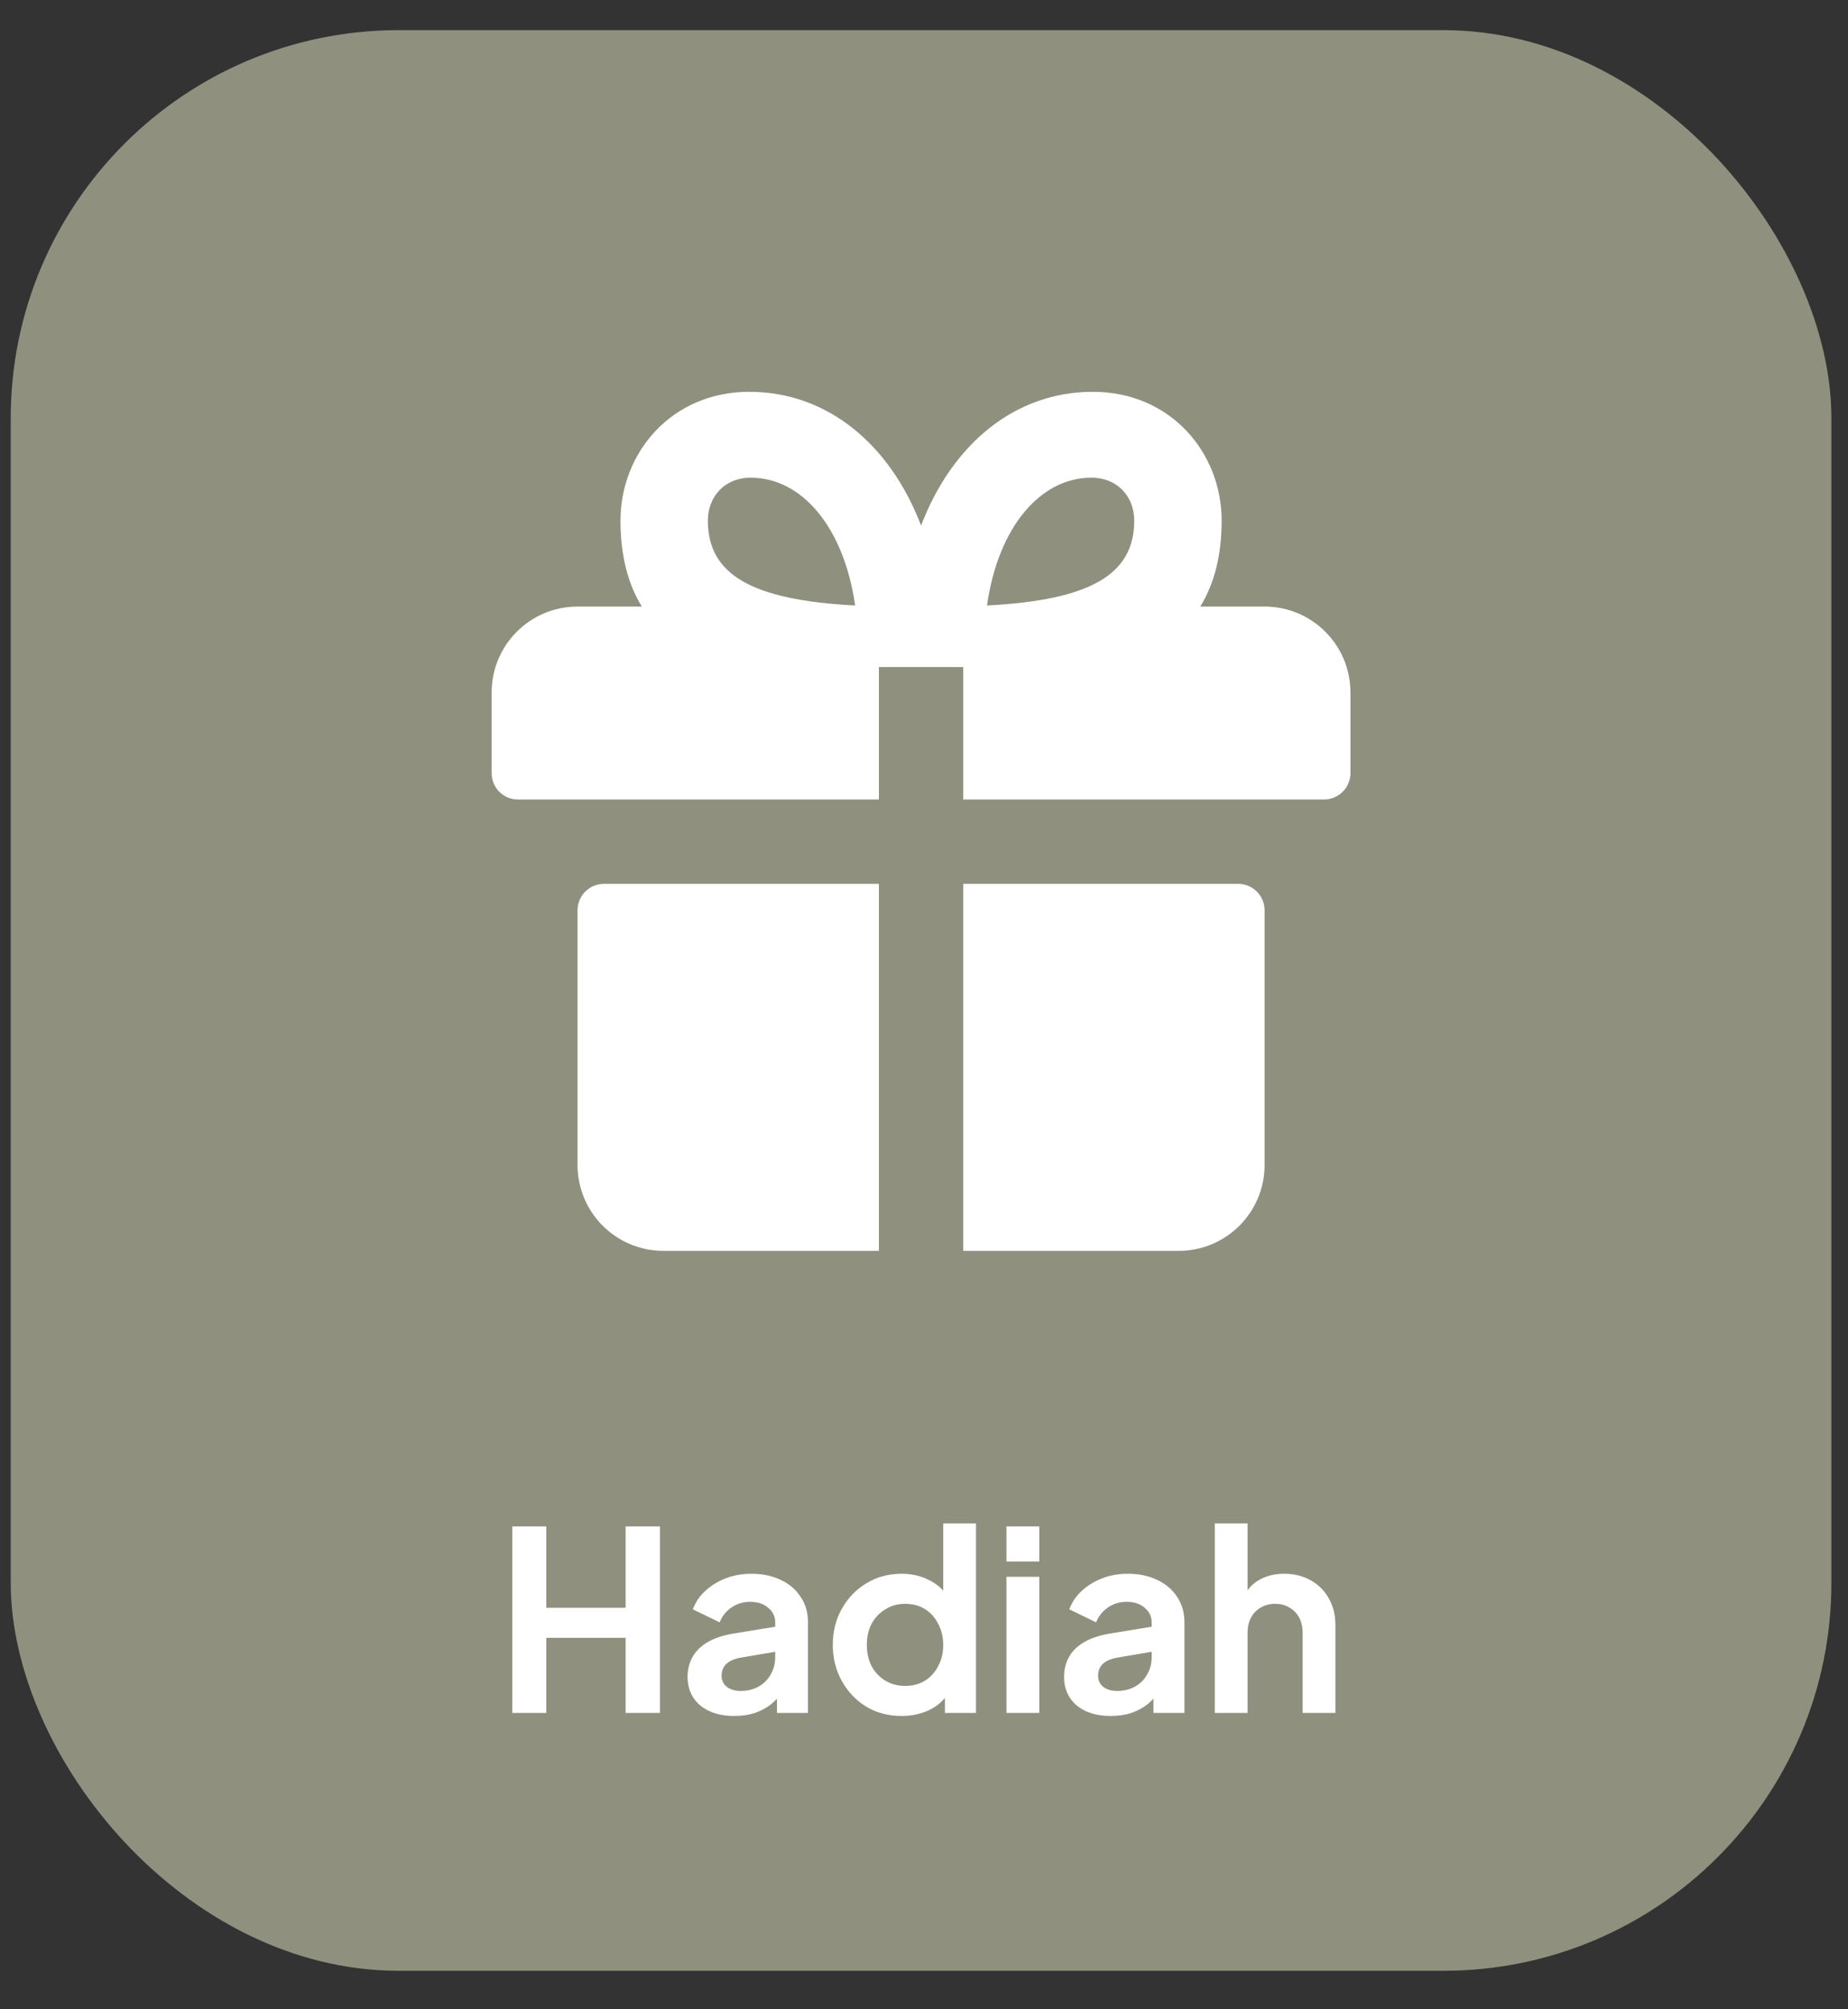 <svg width="46" height="50" viewBox="0 0 46 50" fill="none" xmlns="http://www.w3.org/2000/svg">
<rect x="0" y="0" width="46" height="50" fill="#333333" stroke="none"/>
<rect x="0.267" y="0.75" width="45.32" height="48.292" rx="9.658" fill="#8F907E"/>
<path fill-rule="evenodd" clip-rule="evenodd" d="M15.445 12.956C15.445 13.814 15.625 14.52 15.976 15.094H14.376C13.195 15.094 12.238 16.051 12.238 17.232V19.238C12.238 19.601 12.529 19.895 12.892 19.895C14.952 19.895 21.208 19.895 21.877 19.895V16.599H23.976V19.895H32.958C33.321 19.895 33.615 19.601 33.615 19.238V17.232C33.615 16.051 32.658 15.094 31.478 15.094H29.878C30.228 14.52 30.409 13.814 30.409 12.956C30.409 11.264 29.137 9.75 27.202 9.75C25.265 9.75 23.703 11.047 22.927 13.078C22.15 11.047 20.588 9.75 18.651 9.75C16.717 9.75 15.445 11.264 15.445 12.956ZM18.689 11.887C18.026 11.887 17.62 12.37 17.62 12.956C17.62 14.296 18.707 14.933 21.286 15.067C20.999 13.075 19.931 11.887 18.689 11.887ZM27.165 11.887C25.922 11.887 24.854 13.075 24.568 15.067C27.146 14.933 28.233 14.296 28.233 12.956C28.233 12.37 27.828 11.887 27.165 11.887Z" fill="white"/>
<path d="M14.376 22.652C14.376 22.289 14.67 21.994 15.034 21.994H21.877V31.127H16.514C15.333 31.127 14.376 30.17 14.376 28.989V22.652Z" fill="white"/>
<path d="M29.34 31.127H23.976V21.994H30.82C31.183 21.994 31.478 22.289 31.478 22.652V28.989C31.478 30.17 30.521 31.127 29.34 31.127Z" fill="white"/>
<path d="M12.751 42.626V37.984H13.598V40.009H15.573V37.984H16.427V42.626H15.573V40.757H13.598V42.626H12.751ZM18.28 42.701C18.044 42.701 17.838 42.662 17.663 42.583C17.489 42.504 17.354 42.392 17.258 42.246C17.163 42.097 17.115 41.924 17.115 41.729C17.115 41.542 17.157 41.376 17.24 41.231C17.323 41.081 17.452 40.956 17.626 40.857C17.8 40.757 18.021 40.687 18.287 40.645L19.396 40.464V41.087L18.442 41.249C18.28 41.278 18.16 41.33 18.081 41.405C18.002 41.48 17.962 41.578 17.962 41.698C17.962 41.814 18.006 41.908 18.093 41.978C18.185 42.045 18.297 42.078 18.43 42.078C18.6 42.078 18.75 42.043 18.878 41.972C19.012 41.897 19.113 41.796 19.184 41.667C19.259 41.538 19.296 41.397 19.296 41.243V40.371C19.296 40.225 19.238 40.105 19.122 40.009C19.009 39.91 18.86 39.86 18.673 39.86C18.498 39.86 18.343 39.908 18.206 40.003C18.073 40.094 17.975 40.217 17.913 40.371L17.246 40.047C17.312 39.868 17.416 39.714 17.558 39.586C17.703 39.453 17.873 39.349 18.069 39.274C18.264 39.199 18.476 39.162 18.704 39.162C18.982 39.162 19.227 39.214 19.439 39.318C19.651 39.417 19.815 39.559 19.932 39.741C20.052 39.92 20.112 40.13 20.112 40.371V42.626H19.34V42.047L19.514 42.035C19.427 42.18 19.323 42.302 19.203 42.402C19.082 42.498 18.945 42.572 18.791 42.626C18.638 42.676 18.467 42.701 18.28 42.701ZM22.443 42.701C22.115 42.701 21.822 42.624 21.565 42.471C21.307 42.313 21.104 42.099 20.954 41.829C20.804 41.559 20.73 41.26 20.73 40.931C20.73 40.599 20.804 40.3 20.954 40.034C21.104 39.768 21.307 39.556 21.565 39.399C21.826 39.241 22.117 39.162 22.437 39.162C22.695 39.162 22.923 39.214 23.122 39.318C23.326 39.417 23.486 39.559 23.602 39.741L23.478 39.91V37.91H24.294V42.626H23.521V41.972L23.608 42.134C23.492 42.317 23.33 42.458 23.122 42.558C22.915 42.653 22.688 42.701 22.443 42.701ZM22.53 41.953C22.717 41.953 22.881 41.91 23.023 41.823C23.164 41.735 23.274 41.615 23.353 41.461C23.436 41.307 23.478 41.131 23.478 40.931C23.478 40.736 23.436 40.562 23.353 40.408C23.274 40.25 23.164 40.128 23.023 40.041C22.881 39.953 22.717 39.91 22.53 39.91C22.348 39.91 22.184 39.955 22.038 40.047C21.893 40.134 21.779 40.254 21.695 40.408C21.617 40.558 21.577 40.732 21.577 40.931C21.577 41.131 21.617 41.307 21.695 41.461C21.779 41.615 21.893 41.735 22.038 41.823C22.184 41.91 22.348 41.953 22.53 41.953ZM25.053 42.626V39.237H25.87V42.626H25.053ZM25.053 38.857V37.984H25.87V38.857H25.053ZM27.651 42.701C27.415 42.701 27.209 42.662 27.035 42.583C26.86 42.504 26.725 42.392 26.63 42.246C26.534 42.097 26.486 41.924 26.486 41.729C26.486 41.542 26.528 41.376 26.611 41.231C26.694 41.081 26.823 40.956 26.997 40.857C27.172 40.757 27.392 40.687 27.658 40.645L28.767 40.464V41.087L27.813 41.249C27.651 41.278 27.531 41.33 27.452 41.405C27.373 41.48 27.334 41.578 27.334 41.698C27.334 41.814 27.377 41.908 27.464 41.978C27.556 42.045 27.668 42.078 27.801 42.078C27.971 42.078 28.121 42.043 28.25 41.972C28.383 41.897 28.484 41.796 28.555 41.667C28.63 41.538 28.667 41.397 28.667 41.243V40.371C28.667 40.225 28.609 40.105 28.493 40.009C28.38 39.91 28.231 39.86 28.044 39.86C27.869 39.86 27.714 39.908 27.577 40.003C27.444 40.094 27.346 40.217 27.284 40.371L26.617 40.047C26.683 39.868 26.787 39.714 26.929 39.586C27.074 39.453 27.244 39.349 27.439 39.274C27.635 39.199 27.847 39.162 28.075 39.162C28.353 39.162 28.599 39.214 28.81 39.318C29.022 39.417 29.186 39.559 29.303 39.741C29.423 39.92 29.483 40.13 29.483 40.371V42.626H28.711V42.047L28.885 42.035C28.798 42.18 28.694 42.302 28.574 42.402C28.453 42.498 28.316 42.572 28.162 42.626C28.009 42.676 27.838 42.701 27.651 42.701ZM30.238 42.626V37.91H31.054V39.903L30.942 39.785C31.021 39.581 31.15 39.428 31.328 39.324C31.511 39.216 31.723 39.162 31.964 39.162C32.213 39.162 32.433 39.216 32.624 39.324C32.819 39.432 32.971 39.584 33.079 39.779C33.187 39.97 33.241 40.192 33.241 40.446V42.626H32.425V40.639C32.425 40.489 32.396 40.36 32.338 40.252C32.279 40.144 32.199 40.061 32.095 40.003C31.995 39.941 31.877 39.91 31.739 39.91C31.607 39.91 31.488 39.941 31.384 40.003C31.28 40.061 31.199 40.144 31.141 40.252C31.083 40.36 31.054 40.489 31.054 40.639V42.626H30.238Z" fill="white"/>
</svg>

